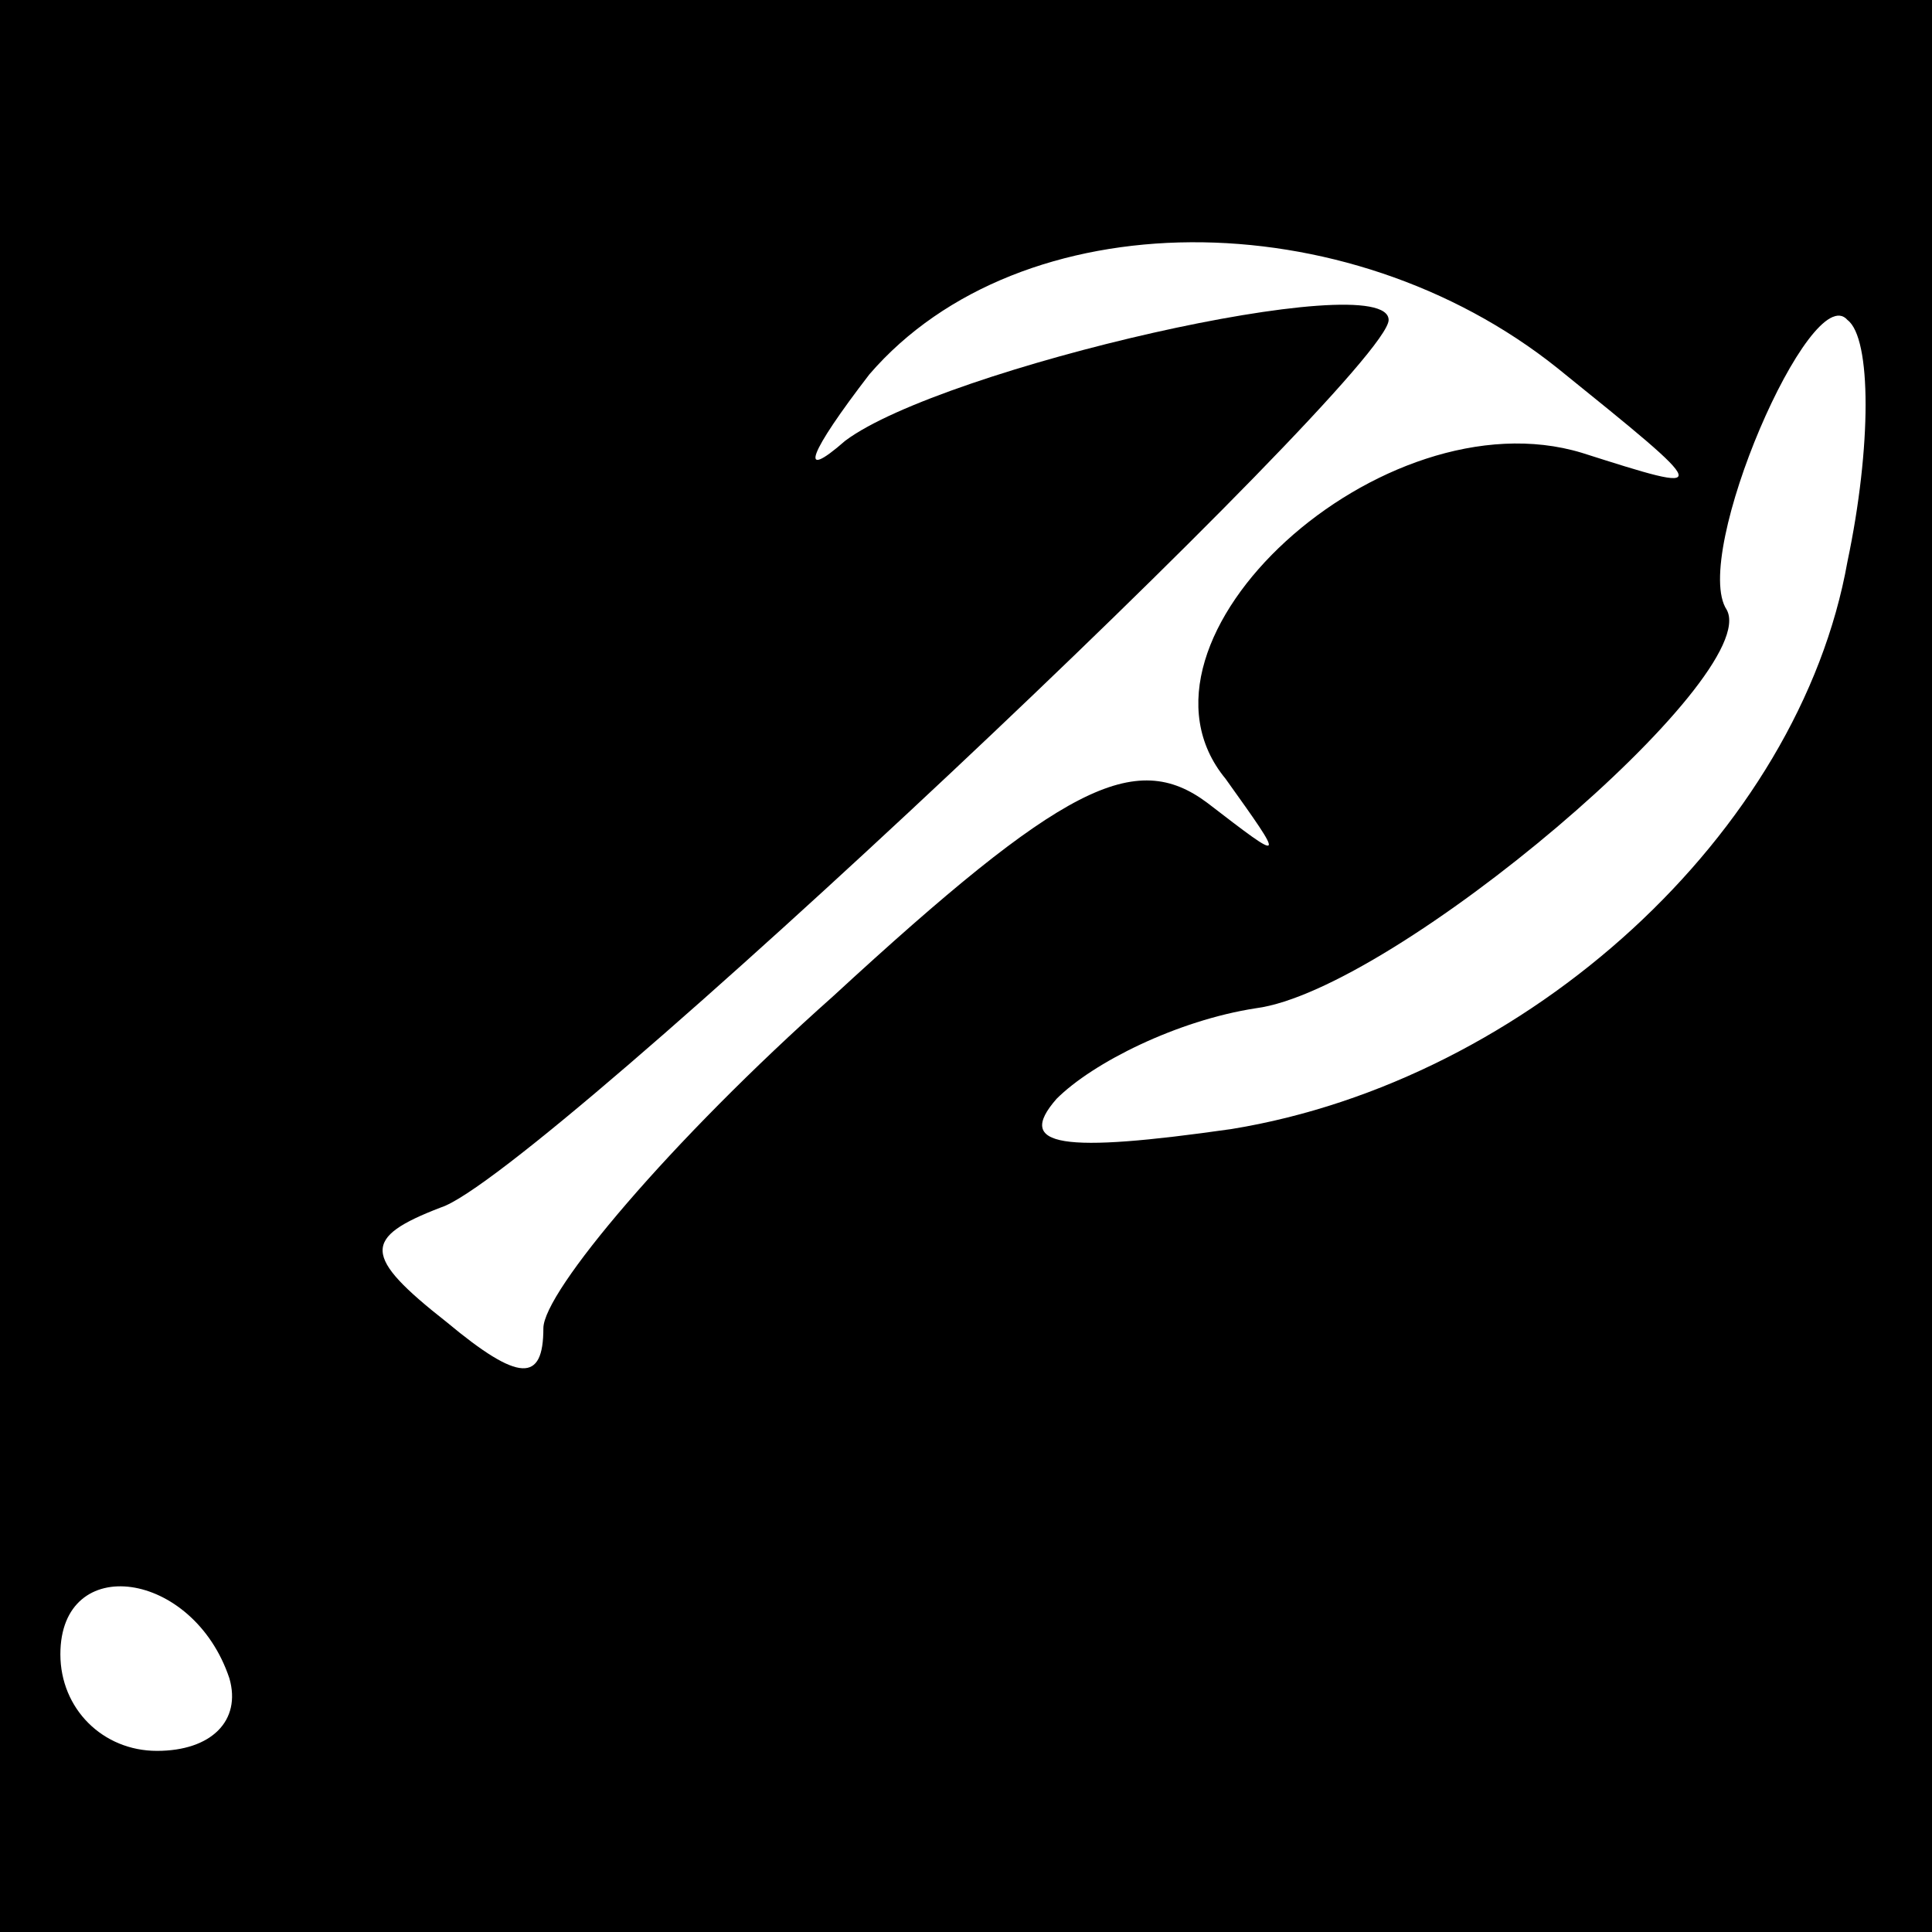 <?xml version="1.0" standalone="no"?>
<!DOCTYPE svg PUBLIC "-//W3C//DTD SVG 20010904//EN"
 "http://www.w3.org/TR/2001/REC-SVG-20010904/DTD/svg10.dtd">
<svg version="1.0" xmlns="http://www.w3.org/2000/svg"
 width="32pt" height="32pt" viewBox="0 0 32 32"
 preserveAspectRatio="xMidYMid meet">
<rect x="0" y="0" width="32" height="32" fill="#808080" stroke="none"/>
<g transform="translate(0,32) scale(0.1,-0.1)"
fill="#000000" stroke="none">
<path fill="#000000" stroke="none" d="M0 160 l0 -160 160 0 160 0 0 160 0
160 -160 0 -160 0 0 -160z"/>
<path fill="#ffffff" stroke="none" d="M258 259 c26 -21 26 -21 4 -14 -33 10
-78 -31 -59 -54 10 -14 10 -14 -3 -4 -12 9 -24 3 -62 -32 -27 -24 -48 -49 -48
-55 0 -9 -4 -9 -16 1 -14 11 -14 14 -1 19 16 5 157 138 157 147 0 9 -74 -8
-90 -20 -8 -7 -6 -2 4 11 25 29 79 29 114 1z"/>
<path fill="#ffffff" stroke="none" d="M306 227 c-8 -45 -53 -86 -102 -94 -28
-4 -36 -3 -29 5 6 6 20 13 33 15 23 3 84 55 78 66 -6 9 14 55 20 48 4 -3 4
-21 0 -40z"/>
<path fill="#ffffff" stroke="none" d="M38 42 c2 -7 -3 -12 -12 -12 -9 0 -16
7 -16 16 0 17 22 14 28 -4z"/>
</g>
</svg>
